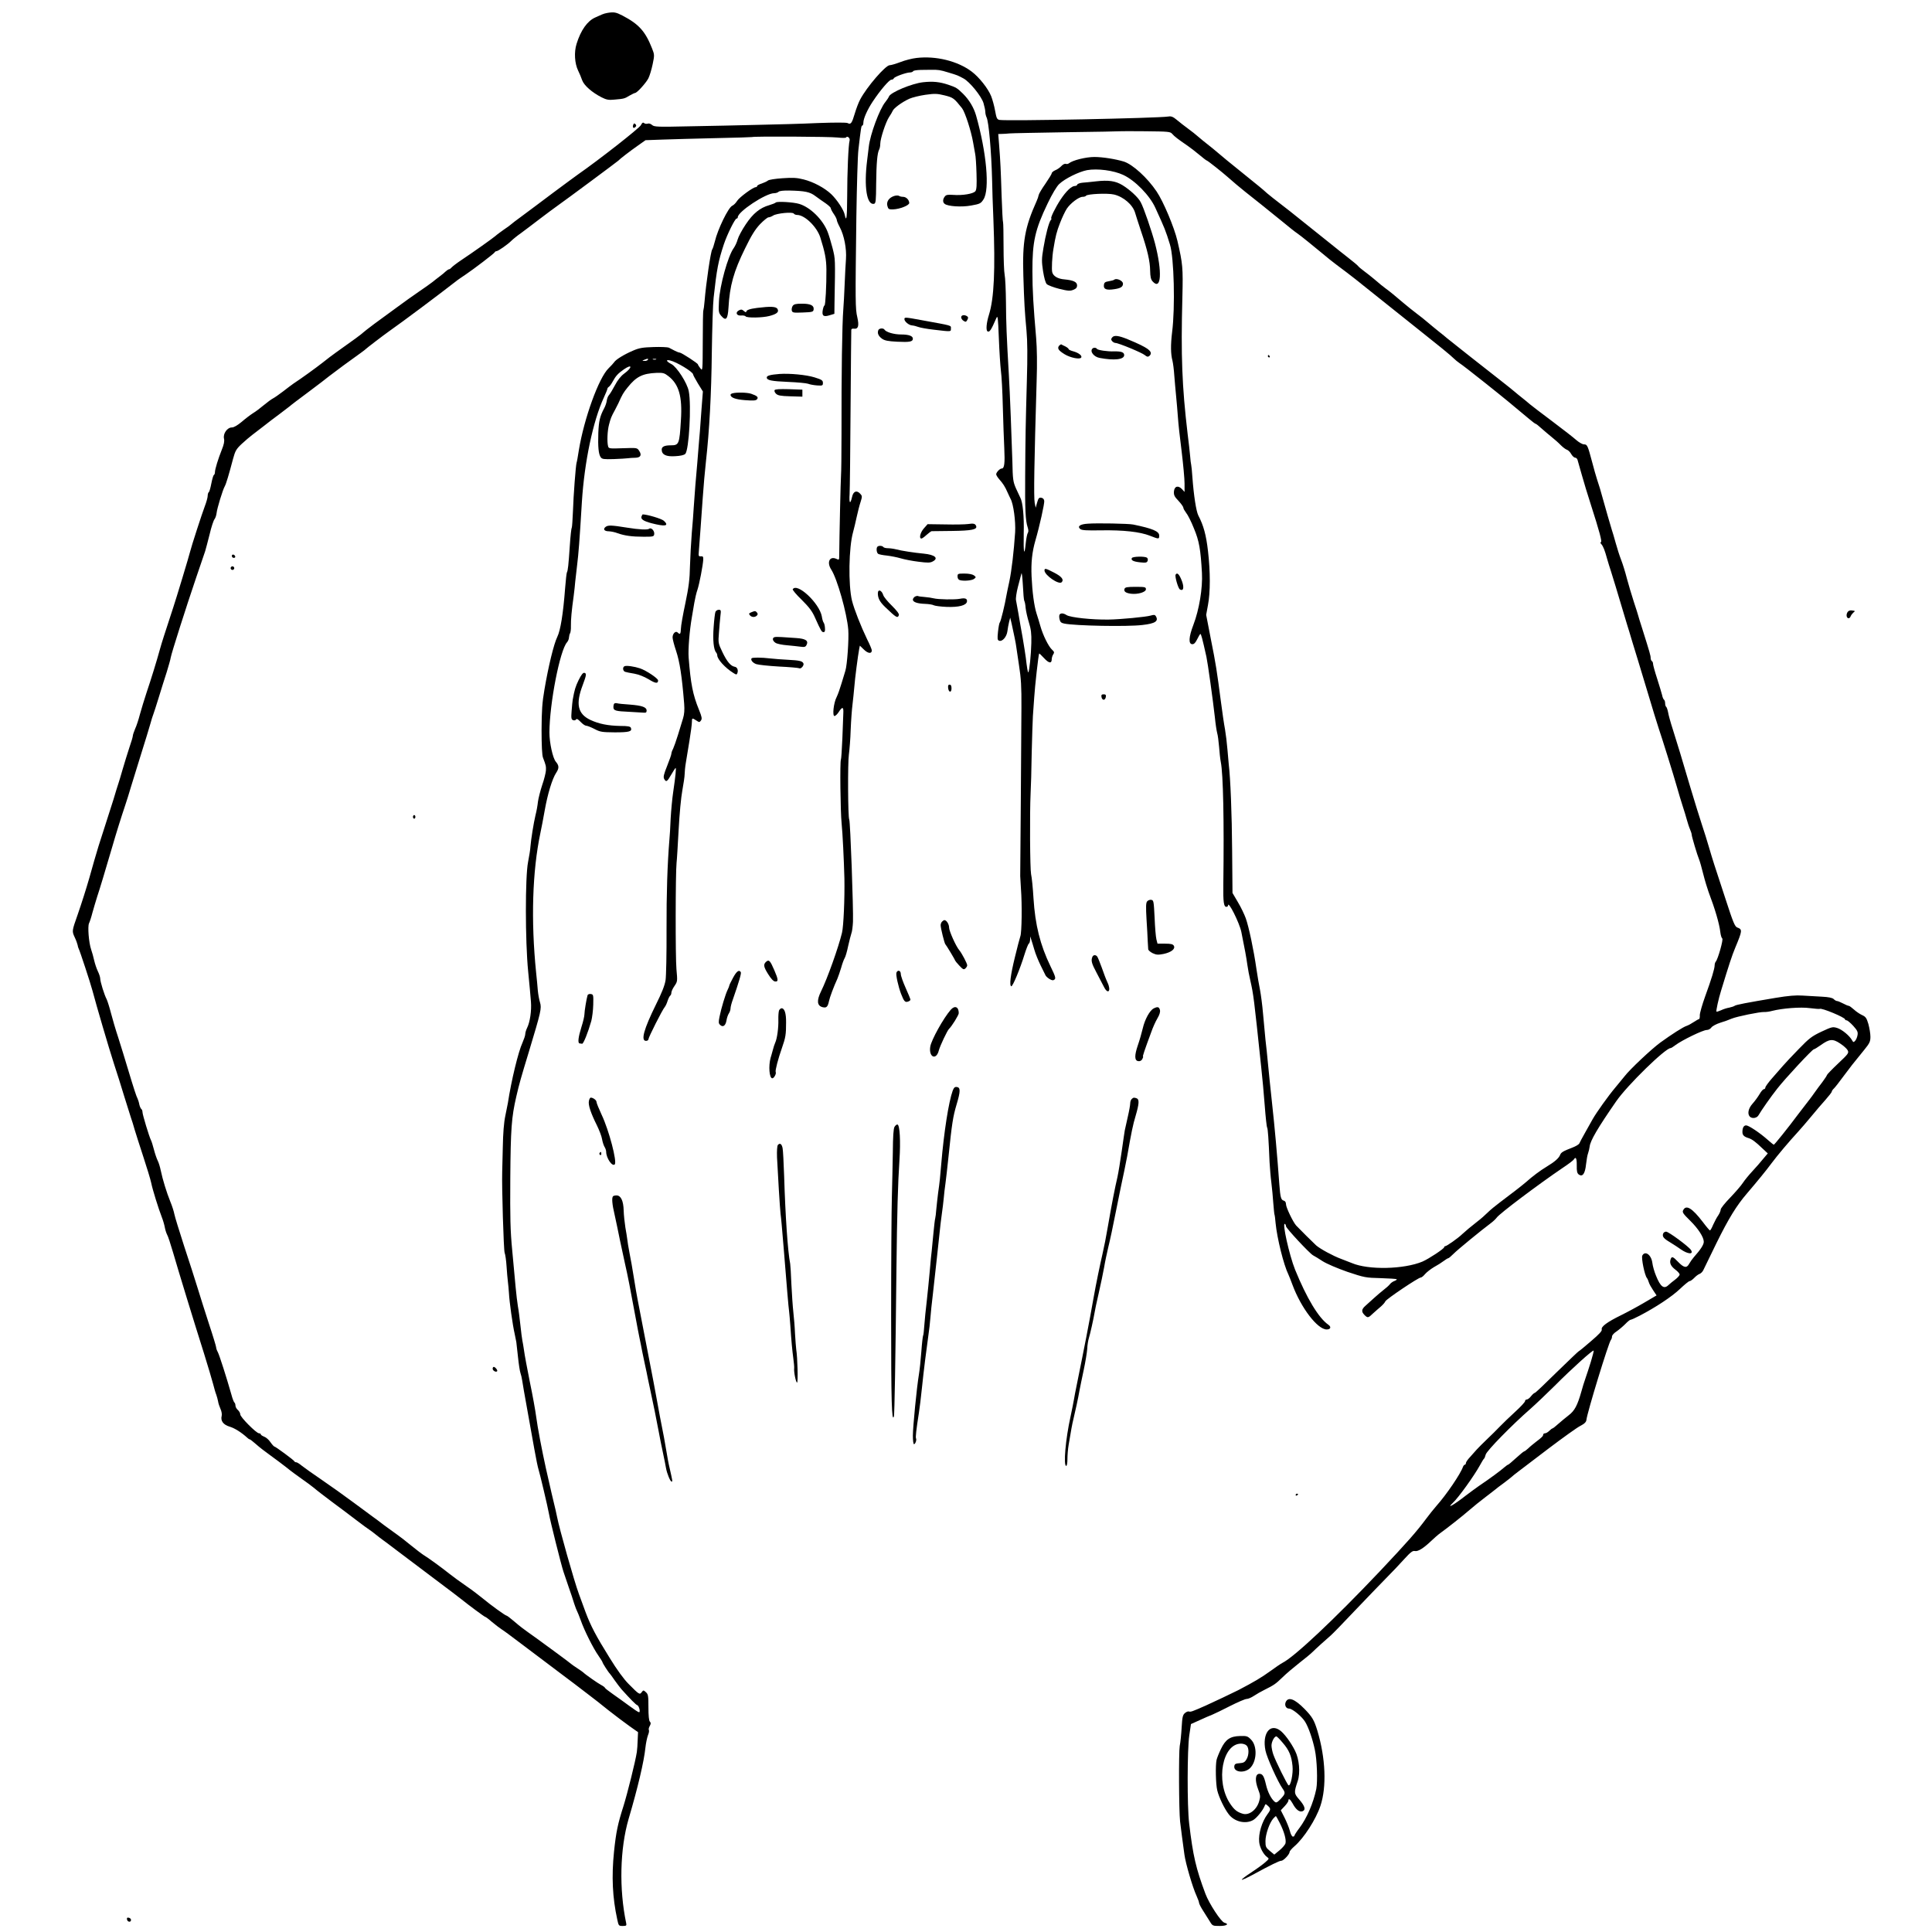 <?xml version="1.0" standalone="no"?>
<!DOCTYPE svg PUBLIC "-//W3C//DTD SVG 20010904//EN"
 "http://www.w3.org/TR/2001/REC-SVG-20010904/DTD/svg10.dtd">
<svg version="1.0" xmlns="http://www.w3.org/2000/svg"
 width="1600pt" height="1600pt" viewBox="0 0 1600 1600"
 preserveAspectRatio="xMidYMid meet">
<g transform="translate(0,1600) scale(0.1,-0.1)"
fill="#000000" stroke="none">
<path d="M5030 15893 c-14 -2 -34 -8 -45 -13 -11 -5 -36 -16 -56 -25 -65 -29
-119 -105 -154 -218 -22 -69 -16 -163 13 -222 11 -22 26 -58 33 -79 16 -44 81
-101 161 -142 40 -20 58 -24 106 -19 80 7 84 8 125 33 21 12 42 22 46 22 16 0
89 81 110 120 11 21 27 75 36 118 16 76 15 80 -5 131 -56 142 -109 201 -245
272 -54 28 -71 31 -125 22z"/>
<path d="M7590 15520 c-36 -4 -95 -19 -133 -34 -37 -14 -77 -26 -89 -26 -34 0
-190 -180 -245 -285 -12 -22 -32 -74 -44 -115 -24 -81 -33 -94 -60 -79 -11 5
-106 5 -246 0 -125 -6 -349 -12 -498 -15 -148 -4 -402 -9 -563 -12 -269 -6
-294 -5 -312 11 -11 10 -26 15 -36 11 -9 -3 -22 -2 -29 4 -10 9 -17 4 -27 -16
-11 -24 -348 -288 -519 -407 -25 -18 -118 -86 -205 -151 -87 -66 -202 -151
-254 -190 -52 -38 -97 -72 -100 -76 -3 -3 -27 -22 -55 -40 -27 -19 -60 -43
-73 -55 -25 -21 -175 -128 -283 -200 -36 -24 -71 -51 -78 -59 -8 -9 -17 -16
-22 -16 -5 0 -17 -8 -27 -17 -10 -10 -33 -29 -52 -43 -18 -14 -45 -34 -59 -46
-14 -11 -64 -47 -110 -78 -47 -32 -130 -91 -185 -132 -56 -41 -139 -102 -186
-136 -47 -35 -89 -68 -95 -74 -9 -10 -77 -60 -221 -162 -26 -18 -76 -56 -112
-85 -59 -46 -172 -128 -242 -174 -14 -10 -52 -38 -85 -64 -33 -25 -71 -52 -85
-59 -14 -7 -47 -32 -75 -55 -27 -23 -68 -54 -90 -67 -22 -14 -64 -46 -94 -72
-35 -29 -64 -46 -81 -46 -38 0 -74 -51 -65 -92 5 -21 0 -48 -18 -92 -30 -75
-57 -162 -57 -187 0 -10 -4 -20 -9 -23 -5 -3 -14 -35 -21 -71 -7 -36 -16 -68
-21 -71 -5 -3 -9 -17 -9 -30 0 -14 -11 -53 -24 -87 -21 -54 -112 -334 -122
-377 -7 -31 -115 -388 -139 -460 -72 -220 -95 -290 -110 -345 -26 -95 -74
-251 -111 -360 -18 -55 -43 -136 -55 -180 -11 -43 -29 -98 -40 -121 -10 -24
-19 -50 -19 -58 0 -8 -13 -52 -29 -98 -15 -46 -40 -126 -55 -178 -15 -52 -31
-106 -36 -120 -5 -14 -23 -72 -40 -130 -18 -58 -54 -170 -80 -250 -27 -80 -62
-194 -79 -255 -17 -60 -35 -126 -41 -145 -25 -87 -65 -213 -97 -305 -48 -136
-48 -136 -24 -188 12 -25 22 -54 24 -64 1 -10 5 -22 8 -28 9 -15 100 -292 115
-350 31 -118 136 -476 177 -602 25 -76 64 -199 86 -273 23 -74 48 -153 55
-175 8 -22 22 -67 31 -100 10 -33 42 -134 72 -225 30 -91 59 -187 65 -215 11
-56 61 -216 88 -285 10 -25 21 -63 25 -85 4 -22 13 -49 19 -60 7 -11 29 -78
50 -150 45 -155 170 -564 255 -832 33 -106 67 -221 76 -255 9 -35 20 -74 26
-88 5 -14 12 -39 15 -55 2 -17 12 -45 20 -63 9 -19 13 -44 10 -57 -11 -42 13
-74 66 -90 41 -12 98 -48 146 -92 7 -7 16 -13 20 -13 4 0 27 -18 52 -40 25
-23 80 -65 122 -95 42 -30 101 -75 132 -99 30 -25 86 -66 123 -92 37 -26 84
-60 103 -76 19 -17 87 -69 151 -117 64 -47 154 -115 201 -151 47 -36 96 -72
109 -80 12 -8 36 -26 53 -40 17 -14 41 -32 52 -40 12 -8 66 -49 120 -90 55
-42 194 -147 309 -233 116 -87 218 -164 228 -173 53 -43 189 -144 195 -144 4
0 30 -19 57 -43 28 -23 64 -51 80 -61 17 -10 81 -58 143 -105 62 -47 135 -102
162 -122 27 -20 61 -46 77 -58 15 -12 60 -45 98 -74 39 -29 95 -71 125 -94 30
-23 82 -63 115 -88 33 -25 107 -82 163 -128 57 -45 136 -104 175 -132 l71 -50
-3 -65 c-1 -36 -4 -81 -7 -100 -12 -78 -78 -342 -110 -445 -48 -150 -62 -217
-79 -380 -21 -205 -13 -379 27 -562 11 -51 12 -53 45 -53 29 0 33 3 29 22 -60
284 -52 618 20 865 77 261 127 474 139 589 4 38 14 84 21 103 8 18 11 38 8 43
-4 5 -1 21 7 34 10 19 10 27 1 36 -8 8 -12 50 -12 118 0 96 -2 109 -21 126
-20 18 -21 18 -35 0 -16 -23 -21 -20 -109 69 -38 38 -96 117 -156 215 -114
183 -157 265 -200 380 -17 47 -42 114 -55 150 -38 102 -163 544 -180 635 -2
11 -8 38 -13 60 -12 45 -48 204 -80 345 -33 150 -69 337 -81 430 -6 47 -29
175 -52 285 -22 110 -44 227 -48 260 -5 33 -11 71 -14 83 -3 13 -10 69 -16
125 -6 56 -15 128 -21 159 -5 31 -14 103 -19 160 -5 57 -18 193 -28 303 -16
164 -18 271 -16 595 3 413 10 507 50 680 25 108 38 153 104 370 100 332 107
359 92 409 -7 22 -15 66 -18 98 -2 32 -9 99 -14 148 -44 434 -31 841 35 1155
9 41 25 126 36 188 24 136 62 262 95 312 25 38 25 59 -3 92 -25 29 -53 157
-53 242 1 240 87 682 146 747 8 9 16 27 16 40 1 13 5 29 9 34 4 6 8 33 7 60
-1 52 6 129 23 250 5 39 11 93 13 120 3 28 10 91 16 140 11 90 19 186 39 520
21 330 92 669 182 863 16 35 29 67 29 72 0 5 6 13 13 17 6 4 21 24 31 43 26
48 44 67 94 102 70 48 70 14 0 -37 -26 -19 -54 -54 -75 -95 -19 -36 -41 -72
-49 -81 -9 -9 -17 -31 -19 -47 -2 -17 -12 -46 -22 -64 -35 -66 -44 -105 -48
-203 -4 -116 2 -177 20 -202 12 -16 26 -17 107 -15 51 2 104 5 118 7 14 2 41
4 61 4 44 1 56 22 32 58 -17 25 -17 25 -134 21 -112 -4 -118 -3 -123 16 -10
37 -6 130 8 181 13 50 18 64 49 120 9 17 21 41 28 55 32 72 42 89 77 132 71
89 123 115 238 120 54 2 66 -1 98 -26 88 -67 118 -169 105 -366 -12 -199 -16
-208 -84 -208 -52 0 -75 -11 -75 -35 0 -42 35 -60 111 -55 44 2 74 9 84 19 31
30 52 403 29 519 -12 67 -99 202 -144 225 -43 22 -49 39 -11 30 54 -12 191
-95 191 -116 0 -5 18 -38 40 -75 l41 -66 -11 -141 c-6 -78 -12 -164 -14 -192
-3 -27 -7 -86 -11 -130 -3 -44 -8 -100 -10 -125 -8 -81 -26 -304 -30 -375 -2
-38 -9 -133 -16 -210 -6 -77 -13 -201 -15 -275 -2 -107 -10 -170 -38 -305 -20
-93 -37 -189 -37 -212 -2 -45 -7 -51 -27 -31 -16 16 -42 -8 -42 -41 0 -14 13
-64 29 -111 30 -91 48 -205 67 -438 4 -51 1 -87 -9 -120 -8 -26 -27 -87 -42
-137 -15 -49 -34 -102 -41 -117 -8 -14 -14 -32 -14 -40 0 -8 -16 -53 -35 -101
-28 -69 -33 -92 -25 -107 16 -30 25 -25 59 35 17 30 34 55 36 55 6 0 0 -63
-20 -200 -8 -52 -17 -151 -21 -220 -3 -69 -7 -145 -10 -170 -17 -208 -25 -449
-24 -750 1 -195 -3 -383 -8 -417 -7 -44 -30 -103 -81 -205 -99 -201 -126 -298
-81 -298 11 0 20 6 20 13 0 16 115 244 135 267 7 8 18 32 24 52 7 21 17 40 22
43 5 4 9 14 9 24 0 10 11 35 26 56 25 37 25 39 16 139 -9 97 -8 798 1 881 3
22 10 144 17 270 7 134 20 272 31 330 10 55 19 115 19 134 0 18 4 61 10 95 5
33 19 116 30 183 11 67 20 136 20 153 0 35 2 36 37 13 24 -16 26 -16 38 0 10
15 8 29 -16 88 -52 127 -69 217 -86 434 -5 68 7 221 27 335 5 30 14 83 20 118
6 35 17 83 26 108 16 48 45 200 48 249 1 25 -3 30 -20 28 -18 -2 -20 3 -17 35
6 76 22 292 33 452 6 91 18 224 26 295 29 260 45 558 49 910 3 198 9 401 15
450 26 238 39 303 84 440 28 84 93 215 106 215 6 0 10 5 10 11 0 46 232 199
301 199 14 0 30 5 37 12 7 7 41 11 89 10 130 -3 170 -11 216 -46 23 -17 61
-44 85 -60 23 -16 42 -34 42 -40 0 -6 11 -28 25 -48 14 -20 25 -43 25 -50 0
-7 11 -34 25 -60 36 -68 57 -178 51 -263 -3 -38 -8 -133 -11 -210 -3 -77 -8
-169 -11 -205 -10 -125 -16 -530 -15 -1035 0 -165 -2 -318 -4 -340 -3 -32 -14
-522 -15 -667 0 -36 -1 -37 -24 -26 -56 25 -81 -29 -42 -89 49 -75 130 -361
141 -498 6 -77 -9 -293 -24 -340 -5 -17 -19 -64 -32 -105 -12 -41 -30 -92 -40
-112 -26 -50 -37 -158 -18 -158 8 1 23 15 34 32 31 48 42 46 39 -9 -1 -26 -5
-122 -8 -212 -4 -90 -9 -167 -12 -172 -9 -15 -4 -437 6 -529 8 -77 19 -302 23
-455 3 -168 -7 -396 -20 -450 -29 -120 -121 -379 -173 -484 -38 -77 -34 -120
12 -132 32 -8 43 2 53 49 6 31 40 122 70 187 7 17 21 57 31 90 9 33 22 69 29
80 7 11 20 56 29 100 10 44 22 92 27 106 6 14 11 57 13 95 4 108 -22 832 -31
847 -11 18 -13 474 -3 538 5 38 13 131 15 206 3 76 10 170 15 208 5 39 11 104
15 145 5 69 30 262 41 319 l5 24 34 -33 c34 -33 65 -36 65 -6 0 7 -17 49 -39
92 -52 108 -107 248 -125 319 -32 132 -27 443 9 569 8 28 21 85 30 126 9 41
23 97 32 123 14 45 14 50 -3 68 -29 32 -58 21 -68 -28 -15 -65 -25 -51 -20 25
2 37 6 355 8 707 3 352 5 646 6 653 0 8 9 12 21 10 37 -5 45 23 29 94 -17 71
-17 129 -8 833 4 259 11 508 17 555 21 184 24 200 32 200 5 0 9 11 9 24 0 33
32 106 77 174 60 91 137 182 155 182 9 0 18 5 20 11 4 13 103 49 134 49 12 0
24 5 26 10 2 6 30 10 63 11 33 0 71 1 85 1 59 1 75 -1 143 -22 80 -24 78 -24
125 -49 52 -27 150 -148 167 -205 8 -27 15 -60 15 -73 0 -14 5 -33 10 -44 18
-33 40 -281 46 -514 1 -71 6 -222 11 -335 16 -415 6 -650 -37 -787 -21 -67
-26 -128 -12 -137 17 -10 30 10 73 109 12 27 14 8 21 -165 4 -107 12 -229 17
-270 6 -41 13 -176 16 -300 3 -124 9 -277 12 -341 6 -124 1 -169 -21 -169 -16
0 -46 -32 -46 -48 0 -7 12 -26 26 -42 30 -34 47 -59 69 -110 9 -19 19 -42 24
-51 24 -42 43 -186 38 -276 -11 -163 -29 -316 -48 -408 -11 -49 -21 -99 -23
-110 -14 -83 -47 -218 -56 -230 -5 -5 -11 -40 -15 -77 -6 -58 -5 -69 9 -74 27
-10 63 32 69 79 3 23 9 58 14 77 l9 35 12 -50 c17 -77 36 -168 38 -190 1 -11
12 -81 23 -155 17 -108 21 -176 20 -350 -1 -215 -9 -1357 -10 -1395 0 -11 3
-58 6 -105 10 -129 7 -364 -5 -394 -5 -15 -26 -93 -45 -173 -37 -151 -47 -235
-30 -241 11 -4 73 144 110 265 14 45 30 85 35 88 6 3 10 18 11 33 l1 27 8 -25
c5 -14 16 -52 26 -85 9 -33 33 -91 52 -130 19 -38 37 -76 41 -83 3 -7 18 -21
33 -30 21 -12 30 -13 41 -4 12 10 7 27 -33 109 -86 178 -127 342 -141 563 -5
85 -14 175 -20 200 -9 44 -12 501 -4 670 3 47 7 195 9 330 3 135 8 274 10 310
3 36 8 106 11 155 5 85 35 356 41 363 1 2 20 -16 41 -39 40 -43 63 -46 63 -8
0 10 5 28 12 39 11 16 9 23 -10 40 -29 27 -75 120 -96 195 -9 33 -24 80 -32
105 -20 63 -35 176 -41 307 -5 113 4 201 32 298 34 116 76 306 73 327 -2 15
-11 24 -25 26 -18 3 -24 -4 -34 -40 l-12 -43 -8 40 c-9 48 -4 332 16 1010 5
142 3 268 -4 355 -23 266 -31 397 -31 552 -1 245 22 347 126 563 37 78 76 143
96 161 47 45 163 102 231 115 86 15 219 -2 300 -40 98 -46 219 -170 265 -272
79 -173 85 -187 121 -304 34 -108 44 -520 18 -725 -13 -106 -12 -183 3 -238 5
-21 12 -75 15 -122 4 -47 10 -123 15 -170 5 -47 11 -125 15 -175 3 -49 17
-178 31 -285 13 -107 24 -226 24 -264 l0 -70 -21 23 c-32 34 -63 25 -67 -19
-2 -30 4 -43 38 -78 22 -24 40 -49 40 -57 0 -7 11 -26 23 -42 13 -15 43 -74
65 -130 43 -103 55 -172 66 -368 7 -124 -23 -305 -71 -430 -39 -102 -42 -160
-8 -160 14 0 26 13 40 42 11 23 23 42 26 43 6 0 15 -32 50 -189 11 -50 54
-358 70 -501 5 -52 14 -111 19 -130 6 -19 12 -71 16 -115 3 -44 9 -100 14
-125 20 -100 28 -485 21 -1017 -2 -144 4 -183 25 -183 8 0 14 5 14 11 0 45 94
-142 110 -218 28 -137 42 -214 50 -273 5 -36 16 -95 25 -132 26 -115 29 -138
90 -718 9 -80 22 -222 29 -316 7 -94 16 -176 20 -182 6 -10 12 -94 20 -287 3
-49 9 -126 15 -170 5 -44 13 -120 16 -170 4 -49 8 -92 10 -95 2 -3 6 -34 9
-70 12 -124 67 -346 106 -425 5 -11 21 -50 34 -86 71 -191 207 -369 283 -369
33 0 40 21 14 39 -81 56 -180 221 -276 457 -48 120 -109 394 -84 378 5 -3 9
-11 9 -19 0 -16 195 -225 224 -241 12 -6 48 -28 80 -49 35 -22 120 -58 205
-88 141 -47 151 -49 275 -52 70 -2 130 -6 133 -9 3 -3 -6 -10 -20 -15 -14 -5
-31 -18 -38 -28 -8 -10 -30 -30 -49 -44 -19 -15 -55 -45 -80 -68 -25 -22 -57
-52 -72 -65 -33 -29 -35 -49 -8 -76 26 -26 31 -26 71 13 19 17 48 43 65 57 16
14 33 33 37 43 7 18 273 197 293 197 7 0 23 13 36 29 13 15 46 41 73 57 28 15
64 38 81 51 17 13 34 23 38 23 4 0 23 16 43 36 33 34 235 199 309 254 19 14
41 35 49 46 22 33 350 279 545 411 47 31 89 63 93 70 17 28 26 11 25 -49 -1
-48 3 -64 17 -75 31 -22 52 7 60 85 4 36 11 77 17 92 5 14 11 39 13 55 5 48
66 153 220 375 92 133 407 440 450 440 5 0 22 11 39 24 56 42 229 126 260 126
14 0 31 9 39 21 8 11 41 29 73 39 33 10 75 25 95 34 43 18 234 57 269 55 14
-1 43 3 65 9 86 22 238 34 315 23 40 -5 77 -8 80 -6 16 10 210 -71 210 -87 0
-4 6 -8 13 -8 7 0 32 -21 55 -46 35 -39 40 -51 35 -78 -3 -17 -12 -38 -20 -46
-12 -13 -15 -13 -25 5 -21 38 -84 90 -124 102 -37 11 -44 9 -130 -31 -80 -38
-102 -55 -186 -142 -53 -54 -112 -117 -131 -139 -20 -22 -60 -69 -91 -104 -31
-35 -56 -70 -56 -77 0 -8 -6 -14 -12 -14 -7 0 -23 -18 -36 -41 -13 -22 -39
-58 -58 -79 -37 -41 -45 -88 -20 -110 21 -16 57 -9 70 15 23 40 101 152 155
220 67 86 290 325 302 325 5 0 31 16 58 35 71 51 99 54 159 14 28 -18 56 -43
63 -56 12 -23 8 -29 -79 -111 -51 -48 -92 -91 -92 -95 0 -4 -17 -30 -37 -57
-21 -27 -49 -65 -63 -85 -14 -20 -35 -49 -47 -64 -12 -15 -52 -68 -90 -117
-90 -121 -197 -253 -203 -254 -3 0 -25 18 -50 40 -65 58 -158 120 -179 120
-20 0 -31 -19 -31 -55 0 -25 13 -39 50 -50 29 -9 58 -30 117 -87 l43 -40 -38
-45 c-20 -25 -60 -71 -89 -102 -29 -31 -65 -75 -80 -98 -15 -23 -63 -78 -105
-122 -43 -44 -78 -88 -78 -98 0 -10 -9 -31 -20 -48 -12 -16 -30 -51 -42 -77
-11 -27 -23 -48 -27 -48 -3 0 -30 31 -59 70 -88 115 -138 145 -162 99 -10 -18
-4 -28 58 -89 66 -65 112 -136 112 -174 0 -24 -26 -64 -82 -127 -13 -15 -30
-39 -39 -55 -20 -38 -44 -34 -92 16 -43 45 -53 48 -62 20 -10 -30 2 -56 40
-85 19 -14 35 -32 35 -40 0 -8 -17 -27 -37 -42 -21 -15 -45 -36 -55 -45 -38
-37 -67 -15 -104 78 -13 31 -27 79 -30 106 -9 67 -60 103 -83 60 -10 -19 19
-163 38 -186 5 -6 12 -22 16 -36 4 -14 21 -44 36 -66 l28 -42 -102 -60 c-56
-33 -143 -80 -194 -105 -114 -56 -165 -94 -158 -117 4 -12 -21 -39 -90 -98
-52 -45 -97 -82 -100 -82 -3 0 -84 -78 -181 -172 -96 -95 -178 -173 -183 -173
-5 0 -19 -12 -31 -27 -12 -16 -28 -28 -36 -28 -8 0 -14 -6 -14 -13 0 -8 -36
-47 -81 -88 -45 -41 -102 -96 -128 -123 -25 -26 -73 -74 -106 -105 -32 -31
-71 -69 -85 -85 -14 -15 -40 -44 -57 -64 -18 -19 -33 -41 -33 -48 0 -8 -4 -14
-9 -14 -5 0 -11 -8 -15 -17 -19 -57 -137 -231 -220 -324 -23 -26 -60 -73 -84
-105 -81 -109 -154 -192 -386 -438 -377 -398 -707 -708 -805 -757 -14 -7 -62
-40 -106 -72 -68 -49 -126 -84 -260 -154 -33 -17 -216 -104 -270 -128 -111
-49 -125 -54 -138 -49 -8 3 -23 -3 -34 -13 -18 -15 -22 -33 -27 -118 -3 -55
-10 -125 -16 -155 -9 -52 -7 -535 3 -625 6 -51 24 -190 36 -275 10 -73 68
-271 100 -340 11 -25 21 -51 21 -58 0 -8 15 -37 33 -65 19 -29 44 -69 56 -89
22 -37 24 -38 82 -38 58 0 81 16 39 27 -28 7 -126 157 -157 239 -79 211 -103
314 -135 584 -17 139 -16 614 1 728 l14 94 71 32 c39 18 87 39 106 46 19 8 86
40 148 72 63 32 124 58 136 58 13 0 40 12 61 26 21 14 59 36 84 48 82 41 95
50 151 104 30 30 93 83 140 120 47 36 96 77 110 91 27 27 108 100 151 137 13
11 103 103 199 205 96 101 213 222 260 270 47 47 114 118 150 158 52 57 69 70
87 66 25 -6 71 22 136 84 24 23 57 52 74 64 60 43 189 145 244 193 31 27 89
74 129 104 40 30 77 60 84 65 6 6 38 30 71 54 33 25 62 48 65 51 3 4 26 22 51
41 25 19 140 106 255 194 115 87 232 171 259 185 37 19 51 33 53 51 6 60 185
644 203 663 5 6 9 18 9 28 0 10 17 29 38 42 20 14 52 41 71 60 19 20 39 36 44
36 6 0 40 15 76 34 134 70 264 156 332 220 38 36 74 66 81 66 7 0 24 12 38 26
13 14 33 30 45 34 11 4 25 18 31 31 6 13 55 114 109 224 100 203 166 311 254
413 86 101 156 186 201 247 49 66 147 182 219 260 25 28 76 86 111 129 36 44
89 106 118 138 28 32 52 62 52 68 0 5 8 17 19 27 10 10 45 55 78 100 60 80 73
98 173 220 44 54 50 68 50 108 0 25 -8 72 -17 105 -15 50 -22 60 -53 74 -19 9
-49 29 -67 46 -18 16 -37 30 -42 30 -6 0 -28 9 -48 20 -21 11 -43 20 -50 20
-6 0 -19 7 -27 16 -12 11 -41 17 -99 20 -45 2 -116 6 -158 9 -55 4 -117 -1
-225 -19 -244 -41 -328 -57 -339 -66 -5 -4 -26 -11 -45 -15 -19 -3 -50 -13
-68 -22 -19 -8 -35 -13 -37 -11 -5 5 17 106 38 173 66 217 90 290 117 355 60
144 61 153 17 169 -20 8 -34 42 -96 233 -99 301 -105 319 -137 428 -15 52 -42
139 -60 192 -18 53 -62 197 -99 320 -76 258 -93 313 -140 463 -20 61 -38 127
-41 148 -4 20 -11 40 -15 43 -5 3 -9 16 -9 29 0 13 -4 26 -9 30 -5 3 -13 20
-16 38 -4 17 -23 79 -41 136 -19 58 -34 113 -34 122 0 10 -4 21 -10 24 -5 3
-10 15 -10 26 0 19 -6 41 -70 244 -18 55 -33 105 -34 110 -1 6 -17 55 -35 110
-18 55 -44 143 -58 195 -13 52 -35 122 -48 155 -13 33 -33 96 -45 140 -12 44
-26 91 -31 105 -7 20 -49 167 -99 345 -5 17 -16 50 -24 75 -8 25 -27 90 -41
145 -36 135 -40 145 -67 145 -13 0 -41 16 -63 35 -22 20 -112 90 -200 156 -88
66 -172 130 -186 142 -14 12 -42 36 -63 52 -21 17 -48 38 -60 49 -11 10 -66
54 -121 97 -117 91 -411 323 -440 347 -11 10 -42 35 -70 57 -27 22 -68 55 -91
75 -22 19 -64 53 -94 75 -29 22 -74 58 -100 80 -83 71 -124 104 -156 127 -32
24 -35 27 -99 81 -22 18 -58 47 -80 63 -22 16 -43 34 -48 41 -4 6 -40 36 -80
67 -39 31 -97 76 -127 101 -30 24 -71 57 -90 72 -19 15 -91 73 -160 128 -69
56 -154 123 -190 150 -36 27 -83 65 -106 84 -43 39 -57 50 -239 197 -66 53
-136 110 -156 128 -20 17 -45 38 -55 46 -49 38 -120 96 -133 108 -8 8 -39 32
-70 55 -31 23 -74 56 -95 74 -31 26 -46 32 -70 28 -90 -14 -1340 -39 -1399
-28 -20 4 -25 14 -36 76 -7 40 -22 93 -32 119 -25 64 -101 160 -163 206 -116
87 -296 131 -456 112z m2118 -629 c17 -20 45 -42 127 -98 22 -15 66 -49 97
-75 31 -26 59 -48 63 -48 6 0 131 -99 171 -135 32 -29 115 -99 146 -123 53
-41 197 -157 308 -247 53 -44 107 -87 120 -95 12 -8 55 -41 94 -73 39 -32 89
-73 110 -90 22 -18 52 -43 68 -56 16 -13 42 -33 58 -45 26 -19 132 -99 155
-118 6 -4 35 -28 65 -52 68 -55 394 -315 471 -376 143 -113 256 -205 277 -227
13 -13 35 -31 50 -41 15 -9 108 -81 207 -160 166 -132 238 -192 368 -301 27
-23 51 -41 55 -41 4 0 25 -17 48 -38 23 -20 61 -53 85 -72 24 -19 58 -49 74
-66 17 -17 39 -34 50 -38 11 -3 28 -19 37 -36 9 -16 24 -30 32 -30 8 0 17 -8
20 -17 3 -10 18 -65 35 -123 16 -58 50 -170 76 -250 71 -221 95 -310 83 -310
-7 0 -5 -7 4 -17 16 -19 28 -50 48 -123 7 -25 21 -70 31 -100 15 -46 46 -149
133 -440 8 -25 28 -90 44 -145 17 -55 70 -228 117 -385 47 -157 92 -305 101
-330 27 -79 125 -392 151 -485 14 -49 35 -121 48 -160 13 -38 28 -90 35 -115
7 -25 18 -60 26 -78 8 -18 14 -38 14 -45 0 -14 46 -169 62 -207 6 -14 21 -68
34 -120 13 -52 33 -117 43 -145 55 -145 90 -265 98 -335 3 -25 10 -48 16 -52
11 -6 -36 -173 -54 -192 -5 -6 -9 -19 -9 -30 0 -28 -26 -113 -78 -256 -25 -69
-45 -140 -45 -157 1 -18 -2 -33 -7 -33 -4 0 -23 -11 -43 -24 -19 -13 -45 -27
-57 -31 -30 -9 -126 -71 -220 -139 -74 -54 -255 -225 -295 -278 -11 -14 -46
-57 -78 -95 -56 -66 -156 -206 -187 -261 -9 -15 -36 -63 -60 -107 -25 -44 -48
-87 -51 -95 -4 -8 -29 -23 -55 -33 -78 -30 -96 -40 -104 -62 -11 -27 -44 -56
-110 -96 -55 -33 -119 -81 -175 -131 -34 -29 -118 -94 -214 -166 -35 -26 -80
-63 -100 -83 -20 -20 -58 -54 -86 -75 -54 -42 -98 -79 -126 -105 -30 -30 -128
-99 -139 -99 -5 0 -10 -4 -10 -9 0 -12 -127 -96 -180 -119 -153 -64 -447 -71
-585 -12 -11 4 -51 20 -90 35 -65 24 -170 81 -205 111 -17 15 -145 142 -166
165 -26 29 -84 150 -84 176 0 16 -7 27 -19 30 -22 6 -28 26 -36 133 -17 236
-39 481 -60 670 -13 118 -28 267 -34 330 -6 63 -15 153 -21 200 -5 47 -14 144
-20 215 -6 72 -18 160 -25 197 -8 37 -21 115 -30 175 -22 155 -63 348 -88 418
-12 33 -41 94 -66 135 l-44 75 -3 350 c-2 304 -14 600 -28 715 -2 19 -7 76
-11 125 -4 50 -13 124 -20 165 -8 41 -23 145 -34 230 -34 258 -41 307 -83 516
l-39 202 15 82 c20 105 20 274 0 447 -15 132 -37 212 -80 294 -18 36 -38 166
-49 316 -3 48 -8 95 -10 103 -2 8 -7 42 -9 75 -3 33 -12 116 -21 185 -46 390
-56 641 -43 1130 6 244 3 274 -41 465 -26 111 -116 326 -173 410 -76 113 -198
224 -271 247 -69 21 -176 38 -244 38 -69 0 -179 -27 -210 -52 -7 -6 -19 -8
-27 -5 -8 3 -24 -5 -36 -18 -12 -13 -35 -29 -51 -35 -16 -7 -29 -18 -29 -25 0
-6 -24 -45 -52 -86 -29 -41 -54 -83 -56 -94 -2 -11 -9 -33 -17 -50 -98 -218
-119 -337 -110 -620 7 -227 11 -291 26 -454 8 -86 9 -215 3 -415 -10 -361 -12
-454 -14 -786 -2 -276 2 -372 21 -428 7 -21 7 -37 1 -45 -5 -7 -13 -45 -17
-84 -12 -121 -20 -82 -17 78 4 143 -8 260 -28 297 -5 10 -21 44 -36 77 -24 55
-27 73 -30 225 -5 166 -21 586 -29 715 -19 324 -23 434 -24 599 -1 104 -6 208
-11 231 -5 23 -9 128 -9 234 0 105 -2 195 -4 199 -3 4 -8 102 -12 217 -7 222
-10 286 -21 428 l-7 87 29 1 c16 0 45 2 64 4 19 2 233 6 475 10 241 3 440 7
441 8 2 1 95 1 209 0 193 -2 207 -3 223 -22z m-2770 -30 c35 -4 65 -4 68 0 10
17 36 -4 30 -25 -10 -34 -20 -267 -20 -463 -1 -175 -6 -218 -20 -153 -7 40
-64 126 -112 172 -55 52 -148 102 -229 122 -54 14 -90 16 -174 10 -60 -4 -112
-12 -121 -19 -8 -7 -32 -18 -52 -25 -21 -6 -38 -16 -38 -21 0 -5 -5 -9 -11 -9
-22 0 -135 -83 -154 -113 -11 -18 -29 -36 -41 -41 -32 -14 -120 -194 -144
-296 -8 -30 -17 -60 -22 -66 -12 -16 -51 -280 -63 -428 -3 -38 -8 -72 -10 -76
-3 -4 -5 -119 -5 -256 -1 -248 -1 -249 -20 -224 -11 14 -20 28 -20 32 0 9
-137 98 -151 98 -6 0 -25 7 -42 16 -18 9 -39 20 -48 25 -9 4 -66 7 -125 5 -92
-3 -119 -7 -172 -30 -73 -31 -143 -74 -156 -96 -6 -8 -26 -31 -46 -50 -81 -78
-203 -416 -246 -677 -8 -51 -16 -98 -19 -105 -7 -23 -26 -271 -30 -401 -3 -70
-7 -132 -10 -138 -4 -5 -11 -71 -16 -147 -11 -163 -16 -209 -24 -222 -3 -5
-10 -65 -15 -132 -16 -210 -38 -348 -65 -403 -29 -59 -74 -246 -106 -435 -19
-109 -23 -174 -24 -335 0 -128 4 -211 12 -230 24 -63 26 -71 24 -107 -2 -21
-15 -75 -31 -120 -15 -46 -31 -108 -35 -138 -3 -30 -12 -80 -20 -110 -16 -67
-37 -199 -42 -260 -1 -25 -11 -83 -20 -130 -24 -122 -24 -652 1 -905 10 -99
20 -211 23 -250 6 -76 -8 -170 -32 -218 -8 -16 -15 -40 -15 -51 0 -12 -11 -43
-23 -71 -34 -72 -93 -315 -121 -500 -2 -11 -11 -58 -21 -105 -12 -56 -19 -145
-21 -260 -2 -96 -5 -188 -5 -205 -4 -126 12 -647 20 -669 6 -15 13 -65 16
-112 3 -47 8 -104 11 -127 3 -23 7 -67 9 -97 3 -68 31 -267 47 -335 6 -27 12
-59 14 -70 1 -11 7 -67 14 -125 6 -58 15 -116 20 -130 5 -14 12 -43 15 -65 3
-23 21 -126 40 -230 19 -105 46 -255 60 -335 14 -80 30 -156 35 -170 10 -30
76 -308 86 -365 9 -55 100 -419 120 -480 9 -27 29 -86 44 -130 16 -44 36 -105
45 -135 10 -30 21 -59 25 -65 3 -5 17 -39 30 -75 29 -83 103 -231 147 -293 18
-26 33 -50 33 -54 0 -6 48 -82 60 -93 3 -3 21 -27 40 -55 19 -27 45 -61 57
-75 73 -81 119 -128 130 -131 15 -5 29 -59 15 -59 -6 0 -42 24 -81 53 -38 28
-99 72 -135 97 -36 25 -65 48 -66 52 0 4 -15 15 -32 24 -27 14 -130 86 -148
104 -3 3 -25 19 -50 35 -25 16 -47 32 -50 35 -9 9 -191 143 -278 206 -135 96
-142 102 -197 149 -29 25 -56 45 -60 45 -10 0 -134 90 -195 141 -30 25 -93 73
-140 105 -47 32 -108 77 -136 99 -65 52 -179 135 -216 157 -16 10 -63 46 -106
81 -42 35 -93 74 -112 87 -19 13 -68 49 -109 79 -40 31 -83 63 -95 71 -11 8
-82 60 -157 116 -74 55 -193 140 -265 189 -71 48 -145 101 -164 116 -19 16
-40 29 -46 29 -7 0 -14 3 -16 8 -4 10 -156 122 -165 122 -4 0 -19 16 -33 36
-13 20 -37 41 -52 46 -15 6 -28 14 -28 19 0 5 -7 9 -15 9 -22 0 -155 134 -155
156 0 11 -9 27 -20 37 -11 9 -20 26 -20 36 0 11 -4 22 -8 25 -5 3 -17 33 -26
68 -40 141 -99 325 -112 350 -8 14 -14 32 -14 40 0 7 -26 94 -59 193 -32 99
-75 234 -95 300 -20 66 -70 221 -111 345 -40 124 -77 243 -81 265 -4 22 -19
69 -34 105 -30 74 -63 181 -79 258 -6 29 -17 65 -25 80 -8 16 -22 56 -31 91
-9 35 -20 70 -25 79 -14 27 -70 211 -70 232 0 10 -4 21 -9 25 -5 3 -13 20 -17
37 -3 18 -10 39 -14 48 -11 21 -31 82 -80 245 -23 77 -59 194 -80 260 -22 66
-49 158 -61 205 -12 47 -28 97 -35 113 -20 37 -54 147 -54 173 0 11 -9 39 -20
61 -11 23 -24 63 -30 89 -6 27 -17 68 -25 90 -20 58 -30 190 -18 217 6 12 19
51 28 87 10 36 28 97 40 135 21 62 65 209 127 420 26 91 73 242 103 330 13 39
36 111 50 160 15 50 53 173 85 275 32 102 66 212 75 245 9 33 20 69 25 80 4
11 25 74 45 140 20 66 50 161 66 210 15 50 31 104 33 120 7 39 127 416 210
660 36 105 69 204 75 220 5 17 22 80 37 140 14 61 33 117 41 126 7 9 15 32 17
52 4 37 50 190 68 221 11 20 34 97 68 226 18 66 26 81 72 124 29 27 68 60 88
75 19 14 62 47 95 73 33 26 91 71 130 99 38 29 76 58 85 65 8 8 78 61 155 118
77 58 154 116 170 130 17 13 71 54 120 90 136 98 180 130 185 136 6 7 150 117
190 145 125 88 403 296 570 426 14 10 44 31 67 46 64 43 238 175 241 185 2 4
8 8 14 8 13 0 92 55 122 85 14 14 51 44 84 67 32 24 103 77 156 118 54 41 117
88 140 104 85 60 498 367 506 375 11 13 98 80 161 124 l65 46 140 5 c76 3 274
8 439 12 165 3 302 8 304 9 7 7 648 4 709 -4z m-1573 -1841 c-3 -5 -16 -10
-28 -9 -21 0 -21 1 -2 9 28 12 37 12 30 0z m68 3 c-7 -2 -19 -2 -25 0 -7 3 -2
5 12 5 14 0 19 -2 13 -5z m3050 -2000 c4 -5 9 -32 11 -59 3 -27 15 -81 27
-119 17 -55 22 -91 20 -170 -2 -93 -16 -234 -25 -243 -4 -3 -11 36 -21 123 -4
28 -15 102 -26 165 -12 63 -27 153 -35 200 -8 47 -17 96 -20 110 -3 14 4 64
16 110 12 47 25 96 29 110 3 14 8 -29 12 -96 3 -66 8 -125 12 -131z m4692
-6300 c-15 -48 -35 -110 -45 -138 -10 -27 -25 -77 -34 -110 -33 -116 -56 -158
-104 -195 -25 -19 -64 -52 -87 -72 -23 -21 -45 -38 -49 -38 -3 0 -15 -9 -26
-20 -11 -11 -27 -20 -35 -20 -8 0 -15 -5 -15 -11 0 -12 -12 -24 -60 -60 -19
-15 -48 -38 -63 -53 -15 -14 -31 -26 -35 -26 -4 0 -34 -25 -67 -55 -33 -30
-62 -55 -66 -55 -3 0 -17 -10 -31 -22 -33 -29 -114 -89 -213 -156 -22 -15 -69
-50 -105 -77 -97 -76 -166 -116 -109 -62 46 42 180 229 225 312 15 28 30 52
34 55 4 3 10 18 14 34 8 31 217 245 372 380 43 38 133 124 200 190 142 143
315 298 322 291 2 -2 -8 -43 -23 -92z"/>
<path d="M10500 13050 c0 -5 5 -10 11 -10 5 0 7 5 4 10 -3 6 -8 10 -11 10 -2
0 -4 -4 -4 -10z"/>
<path d="M1920 11396 c0 -9 7 -16 16 -16 9 0 14 5 12 12 -6 18 -28 21 -28 4z"/>
<path d="M1910 11295 c0 -8 7 -15 15 -15 8 0 15 7 15 15 0 8 -7 15 -15 15 -8
0 -15 -7 -15 -15z"/>
<path d="M3420 9235 c0 -8 5 -15 10 -15 6 0 10 7 10 15 0 8 -4 15 -10 15 -5 0
-10 -7 -10 -15z"/>
<path d="M4080 4665 c0 -16 27 -32 37 -21 7 7 -16 36 -28 36 -5 0 -9 -7 -9
-15z"/>
<path d="M7645 15319 c-93 -10 -270 -84 -283 -118 -3 -9 -17 -29 -30 -46 -48
-58 -126 -269 -137 -370 -2 -16 -8 -68 -14 -115 -27 -217 -3 -370 57 -358 15
3 17 24 18 168 2 169 9 252 25 282 5 9 9 30 9 47 0 43 46 182 73 222 13 19 26
42 30 51 8 22 78 73 137 100 25 11 85 26 134 33 79 11 97 10 159 -5 71 -18 77
-22 144 -106 25 -32 76 -190 92 -284 6 -36 14 -78 17 -95 4 -16 9 -88 11 -160
3 -98 1 -134 -9 -148 -16 -22 -107 -37 -184 -31 -46 3 -59 1 -70 -14 -17 -22
-18 -47 -1 -60 25 -21 139 -29 220 -14 73 13 80 17 102 51 53 82 25 390 -62
696 -19 65 -56 127 -107 178 -49 48 -57 53 -122 75 -71 24 -128 30 -209 21z"/>
<path d="M5244 14966 c-8 -22 3 -33 18 -18 9 9 9 15 0 24 -9 9 -13 7 -18 -6z"/>
<path d="M9075 14498 c-38 -4 -88 -10 -109 -11 -22 -2 -42 -9 -44 -15 -2 -7
-10 -12 -19 -12 -29 0 -73 -42 -120 -113 -44 -67 -88 -157 -76 -157 3 0 1 -6
-5 -12 -16 -20 -43 -124 -61 -233 -15 -88 -15 -110 -3 -190 9 -56 20 -97 31
-108 9 -9 56 -27 103 -39 74 -18 91 -19 117 -8 23 9 31 19 31 36 0 29 -31 43
-103 50 -56 4 -95 27 -103 60 -6 24 -1 130 10 192 17 105 27 145 55 216 17 44
42 97 56 118 31 46 100 98 131 98 13 0 25 4 28 9 10 15 179 23 232 10 80 -19
157 -87 175 -153 5 -17 26 -83 47 -146 55 -161 76 -254 77 -332 1 -50 6 -72
20 -88 72 -80 82 76 20 315 -27 101 -93 295 -118 340 -20 40 -90 104 -152 142
-58 35 -115 43 -220 31z"/>
<path d="M7405 14377 c-43 -14 -66 -47 -56 -83 7 -26 12 -29 47 -28 56 2 134
33 134 53 -1 26 -25 51 -52 51 -13 0 -28 4 -33 8 -6 4 -24 4 -40 -1z"/>
<path d="M6425 14323 c-5 -5 -30 -15 -54 -22 -78 -22 -135 -69 -195 -159 -31
-46 -61 -102 -67 -125 -6 -23 -21 -55 -33 -72 -47 -64 -116 -311 -122 -442 -4
-85 -3 -93 19 -119 39 -45 54 -29 60 68 10 181 43 300 138 492 52 107 82 155
123 199 30 31 62 57 70 57 9 0 27 7 39 15 30 19 162 32 171 16 4 -6 16 -11 27
-11 63 0 163 -97 192 -185 39 -124 50 -180 51 -267 1 -131 -8 -298 -16 -298
-4 0 -10 -16 -14 -36 -9 -49 5 -61 56 -45 l40 12 1 87 c7 377 7 364 -16 457
-13 50 -31 110 -41 135 -40 102 -143 203 -234 231 -48 15 -183 23 -195 12z"/>
<path d="M9227 13683 c-4 -3 -24 -9 -44 -12 -32 -5 -39 -11 -41 -33 -4 -33 21
-43 86 -33 54 8 72 20 72 46 0 25 -56 49 -73 32z"/>
<path d="M6565 13467 c-7 -10 -10 -27 -8 -38 5 -19 13 -20 92 -17 78 3 86 5
89 24 5 34 -24 49 -96 49 -51 0 -67 -4 -77 -18z"/>
<path d="M6270 13450 c-63 -8 -90 -18 -90 -33 0 -5 -9 -2 -19 7 -16 14 -23 15
-41 6 -33 -17 -21 -46 17 -43 18 2 35 -2 38 -7 9 -14 140 -12 196 3 62 16 82
33 68 58 -11 21 -57 23 -169 9z"/>
<path d="M7960 13372 c0 -9 9 -23 20 -29 17 -11 21 -10 31 8 9 17 8 23 -2 30
-23 15 -49 10 -49 -9z"/>
<path d="M7490 13357 c0 -20 38 -51 64 -52 13 -1 36 -7 52 -13 16 -6 72 -16
124 -22 152 -18 145 -18 145 9 0 28 18 22 -245 70 -135 25 -140 25 -140 8z"/>
<path d="M7274 13266 c-10 -25 0 -48 29 -70 22 -16 48 -22 128 -26 102 -5 129
0 129 25 0 23 -34 35 -98 35 -58 0 -124 19 -137 40 -9 15 -45 12 -51 -4z"/>
<path d="M9211 13206 c-11 -13 -11 -19 -1 -31 7 -8 19 -15 27 -15 25 0 221
-81 244 -101 17 -14 25 -16 36 -8 40 34 -4 68 -177 139 -75 31 -113 36 -129
16z"/>
<path d="M8771 13137 c-17 -22 -6 -39 46 -71 48 -29 127 -45 137 -27 10 15
-21 39 -64 51 -22 6 -40 14 -40 19 0 4 -12 14 -27 22 -16 7 -31 15 -34 17 -3
1 -11 -4 -18 -11z"/>
<path d="M9047 13113 c-23 -23 11 -68 59 -77 121 -23 204 -14 204 23 0 24 -24
32 -82 31 -56 -2 -137 10 -144 21 -6 11 -28 12 -37 2z"/>
<path d="M6455 12903 c-76 -6 -105 -14 -105 -29 0 -23 36 -31 180 -37 74 -3
147 -10 162 -15 14 -6 48 -12 75 -14 45 -3 48 -1 48 21 0 21 -9 27 -70 46 -68
21 -204 34 -290 28z"/>
<path d="M6415 12769 c-4 -6 1 -19 11 -29 15 -15 38 -20 119 -22 l100 -3 0 29
0 29 -112 4 c-76 2 -114 0 -118 -8z"/>
<path d="M6068 12743 c-10 -2 -18 -8 -18 -12 0 -24 41 -39 121 -45 68 -5 88
-4 98 7 14 17 2 29 -48 46 -33 11 -118 13 -153 4z"/>
<path d="M5313 11724 c-9 -23 15 -39 82 -57 115 -30 149 -23 103 20 -18 17
-139 53 -176 53 -1 0 -5 -7 -9 -16z"/>
<path d="M8015 11660 c-22 -3 -106 -5 -187 -3 l-146 2 -31 -35 c-30 -34 -42
-84 -20 -84 5 0 24 13 42 30 18 16 37 30 42 31 6 0 82 1 170 2 163 2 210 12
199 41 -8 20 -22 23 -69 16z"/>
<path d="M9008 11663 c-64 -4 -88 -22 -62 -44 13 -11 52 -13 173 -11 184 3
322 -12 405 -45 74 -29 76 -29 76 2 0 35 -55 58 -215 91 -38 8 -302 13 -377 7z"/>
<path d="M5016 11637 c-25 -19 -12 -37 27 -37 18 -1 50 -7 72 -16 57 -20 117
-29 215 -29 79 0 85 1 88 21 4 27 -25 59 -42 45 -13 -10 -83 -7 -181 9 -130
21 -159 22 -179 7z"/>
<path d="M7267 11473 c-12 -11 -8 -51 6 -60 6 -4 39 -11 72 -14 33 -4 85 -14
115 -23 30 -9 96 -22 147 -28 76 -10 97 -9 117 2 52 27 19 56 -74 65 -76 7
-188 24 -231 36 -20 5 -50 9 -67 9 -17 0 -34 5 -37 10 -7 11 -38 13 -48 3z"/>
<path d="M9374 11379 c-11 -18 11 -30 68 -36 47 -5 56 -3 62 12 4 11 1 22 -6
27 -19 12 -116 10 -124 -3z"/>
<path d="M8650 11276 c0 -39 119 -121 142 -98 21 21 1 47 -61 79 -71 37 -81
39 -81 19z"/>
<path d="M7930 11226 c0 -15 7 -27 18 -30 32 -10 101 -4 119 10 17 13 17 15
-1 29 -13 9 -42 15 -78 15 -55 0 -58 -1 -58 -24z"/>
<path d="M9736 11241 c-8 -13 20 -112 35 -122 34 -20 38 25 9 89 -18 40 -33
52 -44 33z"/>
<path d="M9313 11124 c-8 -22 9 -35 53 -41 57 -7 124 13 124 37 0 18 -7 20
-85 20 -69 0 -87 -3 -92 -16z"/>
<path d="M6565 11120 c-3 -5 30 -45 75 -88 62 -62 87 -95 110 -148 49 -109 55
-119 70 -119 11 0 14 10 12 34 -1 19 -6 39 -11 45 -5 6 -12 29 -15 51 -20 110
-205 283 -241 225z"/>
<path d="M7270 11086 c0 -40 16 -70 59 -112 94 -90 104 -96 115 -69 4 11 -16
37 -58 79 -35 34 -67 73 -71 87 -13 42 -45 53 -45 15z"/>
<path d="M7577 11059 c-9 -6 -17 -17 -17 -25 0 -20 37 -33 102 -35 29 -1 62
-6 72 -12 11 -5 58 -11 105 -13 100 -4 164 12 169 44 4 25 -16 32 -59 23 -41
-8 -179 -6 -217 4 -15 4 -49 9 -75 11 -26 2 -51 5 -55 8 -4 2 -15 0 -25 -5z"/>
<path d="M5925 10933 c-4 -10 -11 -67 -15 -128 -8 -106 0 -186 21 -209 5 -6 9
-16 9 -23 0 -32 65 -104 133 -146 23 -15 28 -16 33 -3 10 25 0 51 -21 54 -34
6 -64 42 -102 121 -35 73 -36 77 -29 161 3 47 9 109 12 138 6 48 5 52 -14 52
-11 0 -23 -8 -27 -17z"/>
<path d="M15299 10928 c-12 -22 -6 -48 11 -48 6 0 14 8 17 18 4 9 14 22 22 29
17 14 17 14 -17 18 -14 1 -27 -5 -33 -17z"/>
<path d="M6221 10929 c-19 -8 -21 -12 -11 -24 15 -18 42 -19 58 -3 8 8 9 15 1
25 -13 15 -16 15 -48 2z"/>
<path d="M8775 10910 c-4 -6 -4 -23 0 -39 5 -22 13 -30 38 -35 90 -19 523 -27
647 -12 108 12 138 32 111 75 -7 10 -16 11 -42 3 -36 -11 -254 -32 -349 -33
-137 -2 -315 17 -347 37 -26 17 -49 18 -58 4z"/>
<path d="M6413 10723 c-20 -7 -15 -31 10 -47 12 -8 56 -17 97 -20 41 -4 92 -9
112 -12 29 -4 39 -2 47 14 19 36 -7 53 -85 58 -38 2 -91 6 -119 8 -27 2 -56 2
-62 -1z"/>
<path d="M6224 10548 c-9 -14 9 -37 39 -48 18 -6 103 -15 189 -20 86 -4 161
-11 166 -14 14 -9 42 22 36 39 -8 20 -30 26 -129 31 -49 2 -115 8 -145 11 -74
9 -151 9 -156 1z"/>
<path d="M5173 10483 c-19 -7 -16 -41 5 -47 9 -3 43 -10 75 -15 35 -6 83 -25
118 -46 58 -36 79 -38 79 -10 0 17 -99 83 -150 100 -44 15 -111 25 -127 18z"/>
<path d="M4792 10368 c-27 -56 -34 -80 -49 -163 -2 -11 -6 -52 -9 -91 -5 -62
-3 -72 12 -78 10 -4 21 -1 25 6 5 8 16 2 37 -20 17 -18 37 -32 46 -32 9 0 40
-12 69 -27 48 -25 61 -27 169 -28 119 0 144 7 133 37 -5 12 -24 16 -88 16
-103 2 -177 17 -248 50 -105 50 -123 132 -63 289 31 84 33 96 13 101 -11 2
-25 -16 -47 -60z"/>
<path d="M7852 10303 c4 -39 28 -42 28 -4 0 21 -5 31 -16 31 -11 0 -14 -8 -12
-27z"/>
<path d="M9122 10228 c2 -13 10 -23 18 -23 8 0 16 10 18 23 3 17 -2 22 -18 22
-16 0 -21 -5 -18 -22z"/>
<path d="M5087 10173 c-4 -3 -7 -17 -7 -29 0 -29 17 -34 132 -39 51 -3 104 -6
118 -7 19 -2 25 2 25 17 0 29 -38 42 -140 50 -49 3 -97 8 -106 11 -8 2 -18 1
-22 -3z"/>
<path d="M9500 8535 c-10 -12 -11 -44 -5 -148 5 -73 9 -154 10 -182 1 -27 3
-57 4 -66 0 -8 17 -23 37 -33 31 -14 44 -15 91 -6 64 14 99 42 84 68 -8 13
-24 17 -72 17 l-63 0 -9 35 c-5 19 -12 100 -15 180 -7 137 -8 145 -28 148 -11
2 -27 -4 -34 -13z"/>
<path d="M7802 8368 c-7 -7 -12 -20 -12 -30 0 -25 32 -152 39 -158 7 -6 81
-129 81 -135 0 -2 15 -21 34 -41 30 -32 37 -36 50 -25 9 8 16 19 16 27 0 15
-45 100 -65 124 -28 32 -85 160 -85 188 0 28 -21 62 -39 62 -4 0 -12 -5 -19
-12z"/>
<path d="M9046 8074 c-12 -31 -5 -54 36 -131 22 -43 50 -95 60 -115 34 -69 63
-35 30 35 -11 23 -32 78 -47 122 -16 44 -33 86 -38 93 -13 17 -34 15 -41 -4z"/>
<path d="M6348 8038 c-28 -23 -26 -42 12 -103 24 -39 44 -61 58 -63 30 -4 28
16 -5 92 -34 79 -44 90 -65 74z"/>
<path d="M6071 7903 c-17 -31 -31 -60 -31 -64 0 -4 -6 -20 -14 -36 -18 -36
-53 -153 -67 -222 -9 -45 -9 -56 4 -68 23 -23 45 -9 53 34 3 21 12 48 20 60 8
12 14 31 14 42 0 11 8 44 19 73 52 150 72 218 66 227 -14 23 -35 8 -64 -46z"/>
<path d="M7424 7945 c-7 -16 16 -118 38 -175 24 -62 33 -73 57 -65 11 3 21 11
21 16 0 5 -18 49 -40 98 -22 49 -40 100 -40 115 0 29 -26 37 -36 11z"/>
<path d="M4866 7758 c-9 -29 -26 -133 -26 -158 0 -15 -11 -63 -25 -106 -26
-83 -32 -133 -15 -135 6 -1 15 -2 21 -3 11 -1 49 94 76 189 7 28 15 88 16 135
2 81 1 85 -21 88 -12 2 -24 -3 -26 -10z"/>
<path d="M7874 7638 c-61 -70 -161 -250 -170 -306 -14 -88 50 -116 71 -31 11
40 70 165 85 179 22 20 80 114 80 129 0 53 -32 67 -66 29z"/>
<path d="M9555 7649 c-33 -16 -74 -91 -91 -165 -9 -38 -27 -101 -41 -141 -29
-85 -28 -127 4 -131 14 -2 26 4 33 17 6 12 9 21 6 21 -5 0 12 51 68 202 13 38
36 89 51 114 18 31 25 53 21 70 -7 26 -19 29 -51 13z"/>
<path d="M6452 7633 c-4 -10 -7 -45 -6 -78 2 -64 -10 -156 -26 -190 -5 -11
-15 -40 -21 -65 -7 -25 -14 -52 -17 -60 -19 -68 -11 -170 14 -170 14 0 35 39
28 52 -6 10 21 113 51 197 31 89 35 112 35 213 1 77 -13 118 -37 118 -7 0 -16
-8 -21 -17z"/>
<path d="M7890 6968 c-34 -94 -73 -346 -95 -608 -8 -100 -13 -150 -26 -240 -5
-41 -12 -102 -15 -135 -2 -33 -7 -67 -9 -75 -3 -8 -9 -64 -15 -125 -6 -60 -12
-126 -14 -145 -3 -19 -10 -93 -16 -165 -6 -71 -18 -184 -25 -250 -8 -66 -17
-155 -20 -199 -3 -43 -7 -82 -10 -86 -3 -5 -10 -65 -15 -135 -5 -69 -14 -153
-20 -188 -18 -107 -50 -434 -50 -507 0 -39 4 -70 9 -70 12 0 24 37 17 48 -5 8
2 72 24 212 6 36 17 128 25 205 15 146 37 320 54 440 6 39 13 102 16 140 3 39
12 129 21 200 15 130 53 483 59 540 1 17 8 68 14 115 7 47 14 110 17 140 2 30
9 84 14 120 5 36 16 135 25 220 28 274 37 332 67 433 33 110 33 141 2 145 -17
2 -24 -5 -34 -30z"/>
<path d="M4877 6882 c-7 -33 16 -101 66 -201 20 -41 40 -93 43 -115 4 -23 13
-51 20 -63 8 -12 14 -31 14 -41 0 -52 50 -126 71 -105 21 21 -48 284 -108 410
-23 50 -43 98 -43 107 0 15 -28 36 -48 36 -5 0 -12 -12 -15 -28z"/>
<path d="M9372 6898 c-7 -7 -12 -22 -12 -35 0 -13 -9 -65 -21 -116 -11 -50
-22 -99 -24 -108 -2 -9 -13 -86 -25 -170 -12 -84 -28 -182 -36 -218 -20 -84
-48 -228 -79 -408 -13 -78 -33 -179 -44 -225 -21 -91 -54 -249 -76 -374 -35
-200 -76 -409 -136 -704 -11 -52 -22 -111 -25 -130 -3 -19 -16 -84 -29 -145
-40 -180 -60 -405 -35 -405 6 0 10 25 10 56 0 31 4 84 10 118 19 115 29 171
39 211 14 57 41 181 51 240 5 28 21 104 35 170 14 66 27 145 29 175 1 30 8 71
14 90 12 39 38 158 46 205 2 17 18 91 35 165 17 74 37 171 45 215 7 44 23 118
34 165 12 47 42 186 66 310 25 124 54 268 66 320 11 52 22 109 25 125 34 195
48 263 70 335 29 99 31 135 9 144 -22 8 -28 8 -42 -6z"/>
<path d="M7408 6668 c-9 -16 -13 -79 -14 -213 -2 -104 -5 -271 -8 -370 -3 -99
-6 -541 -6 -982 0 -718 5 -886 23 -833 5 15 13 458 21 1225 5 455 12 705 25
900 10 153 3 286 -16 292 -6 2 -17 -6 -25 -19z"/>
<path d="M6442 6518 c-6 -8 -9 -48 -7 -103 6 -128 24 -424 29 -465 6 -44 13
-130 26 -285 26 -323 40 -493 45 -525 2 -19 7 -71 10 -115 9 -136 16 -207 25
-275 5 -36 8 -72 7 -80 -4 -30 14 -120 24 -120 9 0 4 206 -7 275 -2 17 -7 75
-10 130 -2 55 -9 136 -14 180 -5 44 -12 147 -16 229 -3 82 -8 159 -10 170 -20
100 -40 396 -50 724 -4 111 -9 216 -13 234 -7 35 -22 45 -39 26z"/>
<path d="M4965 6451 c-3 -5 -1 -12 5 -16 5 -3 10 1 10 9 0 18 -6 21 -15 7z"/>
<path d="M5077 6093 c-12 -11 -8 -66 13 -153 10 -47 31 -143 45 -215 15 -71
34 -159 42 -195 21 -91 43 -203 94 -480 4 -25 15 -79 23 -120 9 -41 20 -100
26 -130 6 -30 16 -75 21 -100 6 -25 12 -54 14 -65 2 -11 14 -72 28 -135 28
-129 52 -248 73 -360 7 -41 23 -118 34 -170 11 -52 23 -111 26 -130 8 -44 35
-110 46 -110 9 0 8 4 -16 110 -9 36 -20 97 -26 135 -11 69 -26 150 -55 295 -8
41 -24 127 -35 190 -12 63 -27 147 -35 185 -8 39 -35 178 -60 310 -25 132 -50
260 -55 285 -5 25 -19 104 -30 175 -11 72 -28 166 -37 210 -8 44 -17 94 -18
110 -2 17 -9 62 -16 100 -6 39 -13 102 -14 140 -2 80 -23 125 -59 125 -13 0
-26 -3 -29 -7z"/>
<path d="M13774 5785 c-10 -25 2 -41 58 -74 29 -18 68 -43 87 -57 58 -41 109
-45 85 -6 -18 28 -185 152 -206 152 -10 0 -21 -7 -24 -15z"/>
<path d="M10730 3619 c0 -5 5 -7 10 -4 6 3 10 8 10 11 0 2 -4 4 -10 4 -5 0
-10 -5 -10 -11z"/>
<path d="M10648 1905 c-12 -27 2 -55 28 -55 26 0 106 -65 133 -110 27 -44 61
-140 80 -231 18 -83 24 -260 12 -324 -24 -116 -78 -242 -140 -324 -23 -30 -41
-58 -41 -63 0 -4 -6 -8 -13 -8 -7 0 -19 21 -25 48 -7 26 -27 75 -44 109 l-31
61 32 34 c17 18 31 39 31 46 0 22 15 12 34 -22 28 -53 57 -75 83 -66 29 12 20
43 -29 99 -42 49 -43 55 -11 151 23 67 13 183 -22 251 -34 69 -90 144 -125
169 -84 60 -148 -28 -120 -167 11 -57 103 -261 141 -314 26 -37 24 -45 -15
-87 -29 -30 -37 -34 -50 -23 -29 24 -58 81 -72 143 -16 69 -28 88 -54 88 -35
0 -39 -55 -10 -130 17 -44 19 -58 9 -93 -19 -73 -83 -123 -136 -108 -48 14
-72 33 -107 86 -121 184 -63 495 92 495 17 0 38 -7 46 -16 21 -20 20 -79 -1
-114 -13 -23 -25 -30 -57 -32 -33 -2 -42 -7 -44 -25 -7 -49 80 -61 128 -18 59
54 65 185 10 239 -27 28 -36 31 -91 29 -81 -2 -120 -28 -158 -108 -16 -33 -32
-73 -36 -90 -10 -46 -7 -200 6 -253 14 -57 58 -149 94 -196 48 -64 142 -85
205 -48 30 19 80 81 93 116 7 18 8 18 27 1 25 -23 25 -31 -3 -69 -47 -64 -76
-161 -69 -231 4 -44 35 -102 65 -124 19 -13 18 -15 -14 -43 -19 -17 -71 -55
-117 -85 -46 -30 -81 -57 -78 -60 2 -3 40 14 83 37 160 87 228 120 244 120 19
0 69 54 69 73 0 7 18 28 40 47 78 67 178 223 215 334 53 158 43 397 -25 623
-27 88 -42 114 -107 181 -82 83 -134 102 -155 57z m-25 -338 c53 -61 73 -109
81 -192 7 -62 -16 -171 -33 -160 -11 6 -107 200 -126 255 -8 23 -15 57 -15 74
0 31 23 76 40 76 5 0 29 -24 53 -53z m-24 -665 c36 -71 54 -137 47 -167 -3
-12 -25 -38 -49 -58 l-44 -36 -36 30 c-34 28 -37 35 -37 82 0 56 34 153 65
187 10 11 20 20 21 20 2 0 17 -26 33 -58z"/>
<path d="M1052 103 c4 -21 33 -25 33 -3 0 8 -8 16 -18 18 -14 3 -18 -1 -15
-15z"/>
</g>
</svg>
